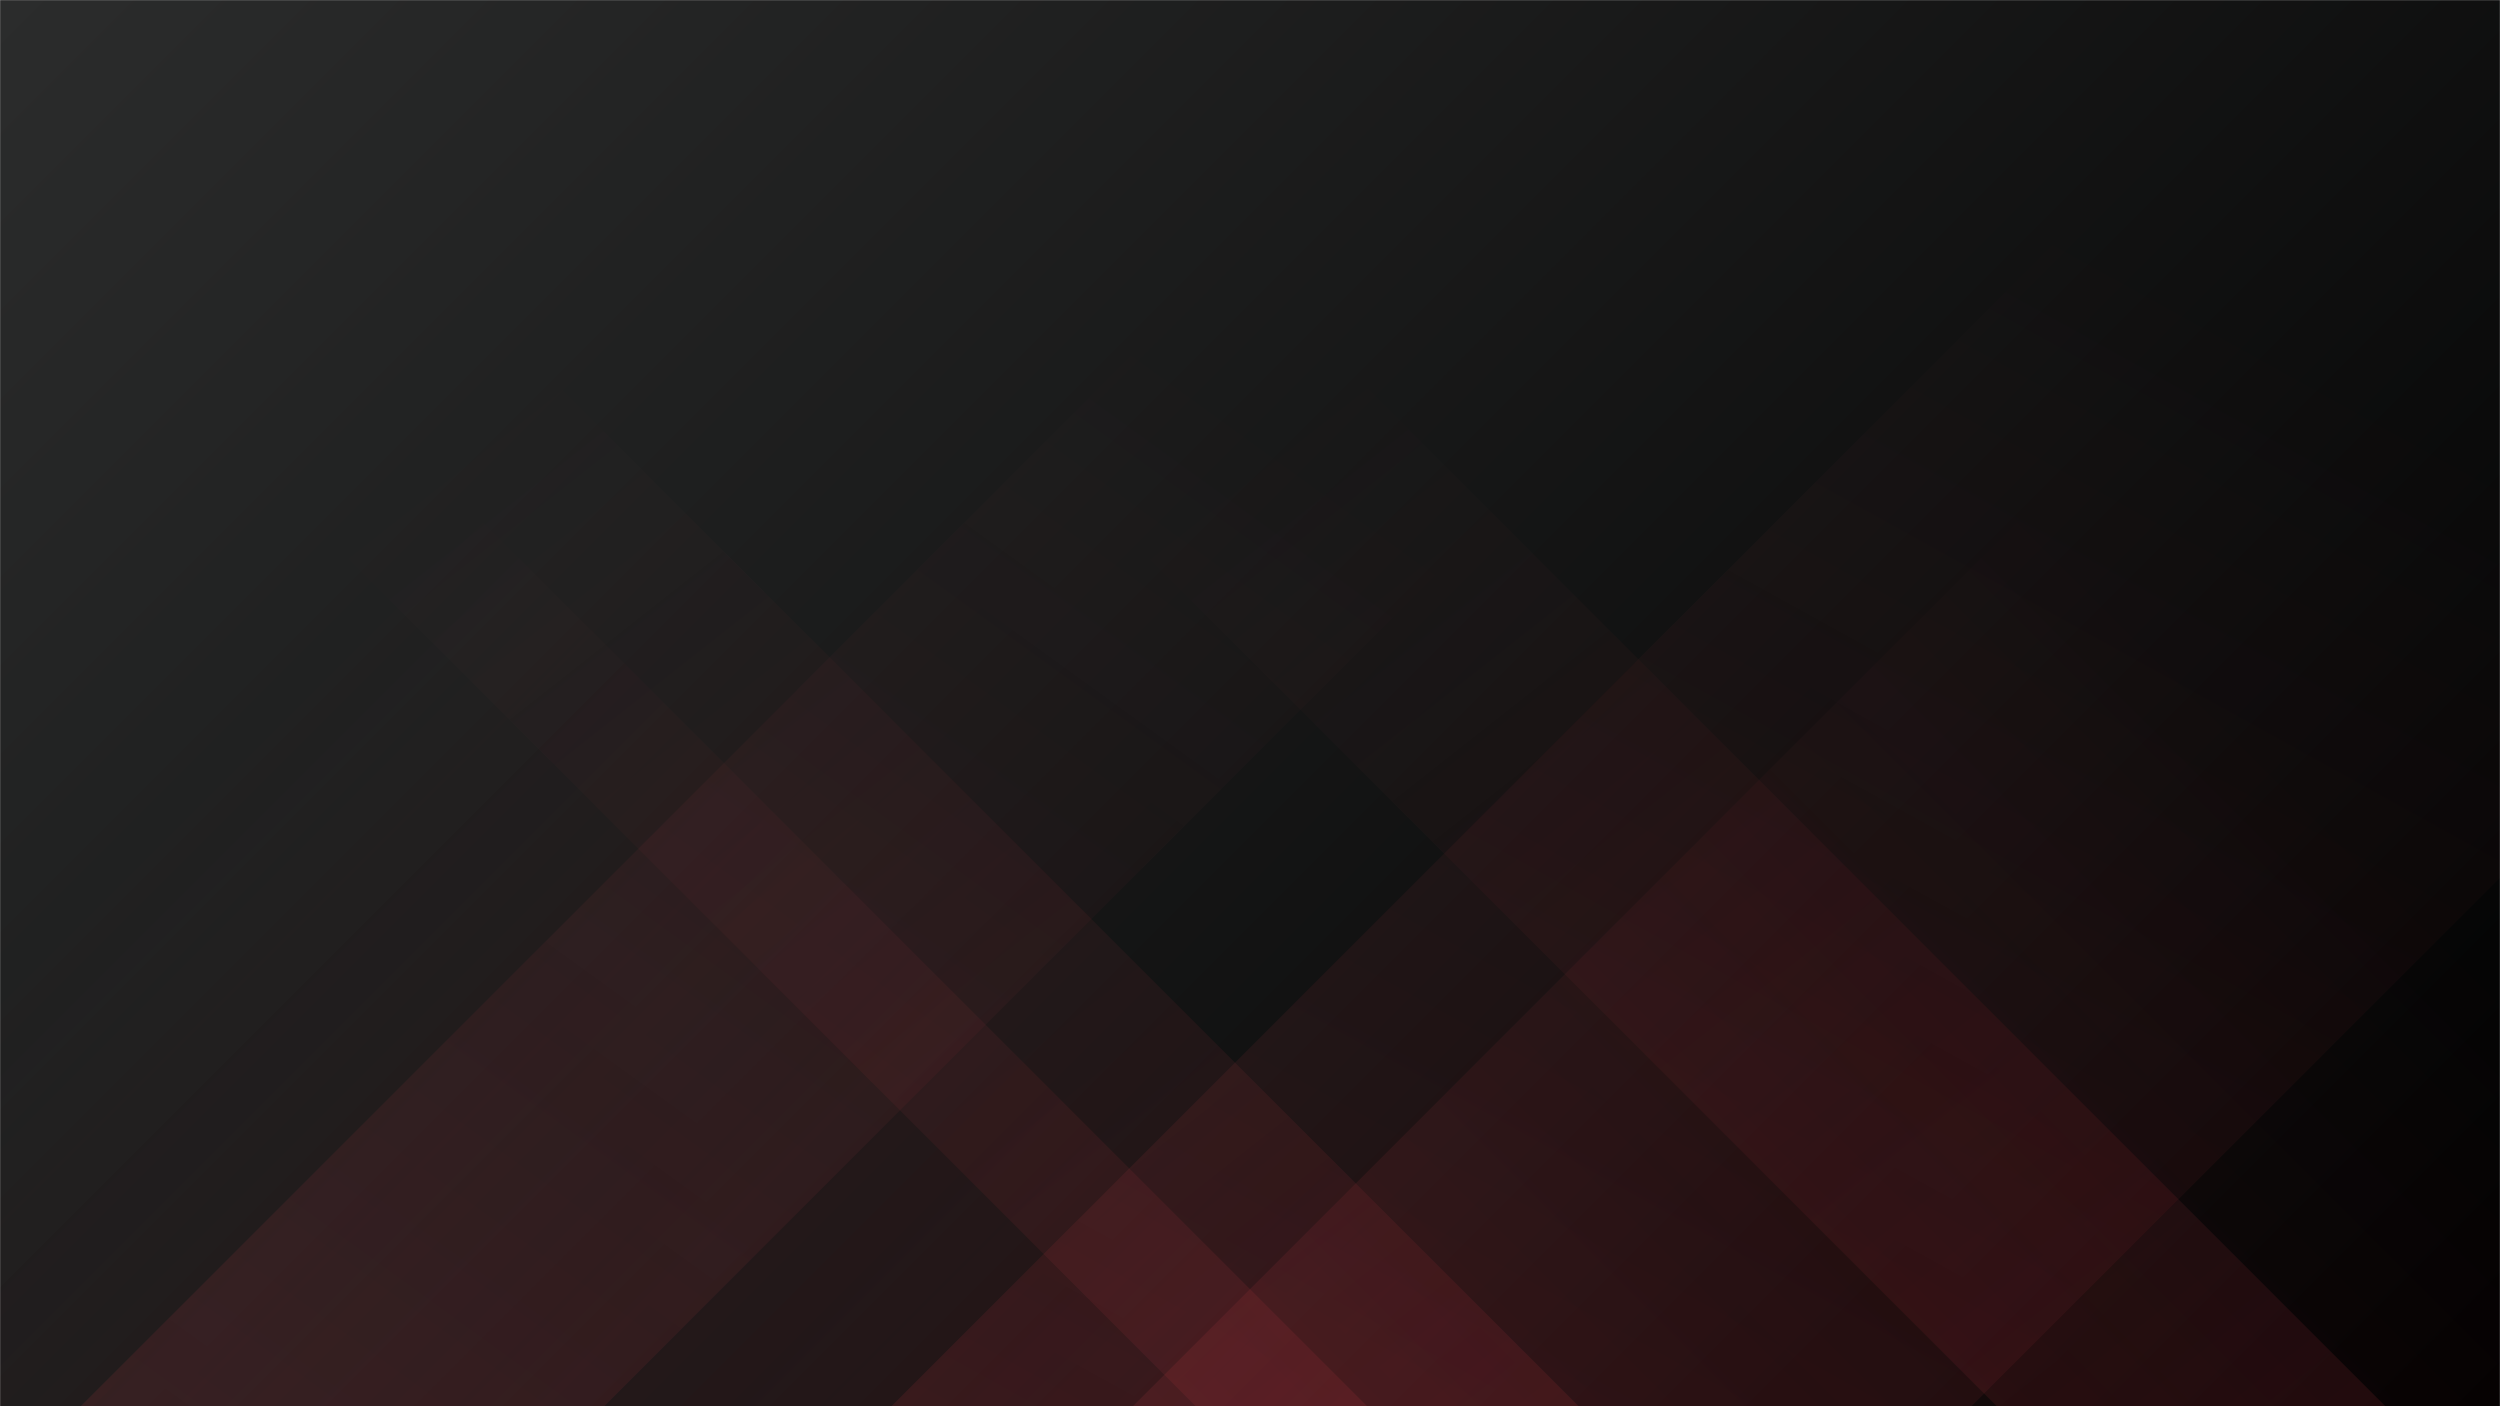 <svg xmlns="http://www.w3.org/2000/svg" version="1.1" width="1920" height="1080" preserveAspectRatio="none"
     viewBox="0 0 1920 1080">
    <g mask="url(&quot;#SvgjsMask1040&quot;)" fill="none">
        <rect width="1920" height="1080" x="0" y="0" fill="url(#SvgjsLinearGradient1041)"></rect>
        <path d="M62 1080L1142 0L1544 0L464 1080z" fill="url(#SvgjsLinearGradient1042)"></path>
        <path d="M684.6 1080L1764.6 0L2594.1 0L1514.1 1080z" fill="url(#SvgjsLinearGradient1042)"></path>
        <path d="M1832 1080L752 0L453.5 0L1533.5 1080z" fill="url(#SvgjsLinearGradient1043)"></path>
        <path d="M1212.4 1080L132.4 0L-161.6 0L918.4 1080z"
              fill="url(#SvgjsLinearGradient1043)"></path>
        <path d="M870.035 1080L1920 30.035L1920 1080z"
              fill="url(#SvgjsLinearGradient1042)"></path>
        <path d="M0 1080L1049.965 1080L 0 30.035z" fill="url(#SvgjsLinearGradient1043)"></path>
    </g>
    <defs>
        <mask id="SvgjsMask1040">
            <rect width="1920" height="1080" fill="#ffffff"></rect>
        </mask>
        <linearGradient x1="10.94%" y1="-19.44%" x2="89.06%" y2="119.44%" gradientUnits="userSpaceOnUse"
                        id="SvgjsLinearGradient1041">
            <stop stop-color="rgba(43, 44, 44, 1)" offset="0"></stop>
            <stop stop-color="rgba(0, 0, 0, 1)" offset="1"></stop>
        </linearGradient>
        <linearGradient x1="0%" y1="100%" x2="100%" y2="0%" id="SvgjsLinearGradient1042">
            <stop stop-color="rgba(250, 68, 84, 0.1)" offset="0"></stop>
            <stop stop-opacity="0" stop-color="rgba(250, 68, 84, 0.1)" offset="0.66"></stop>
        </linearGradient>
        <linearGradient x1="100%" y1="100%" x2="0%" y2="0%" id="SvgjsLinearGradient1043">
            <stop stop-color="rgba(250, 68, 84, 0.1)" offset="0"></stop>
            <stop stop-opacity="0" stop-color="rgba(250, 68, 84, 0.1)" offset="0.66"></stop>
        </linearGradient>
    </defs>
</svg>
